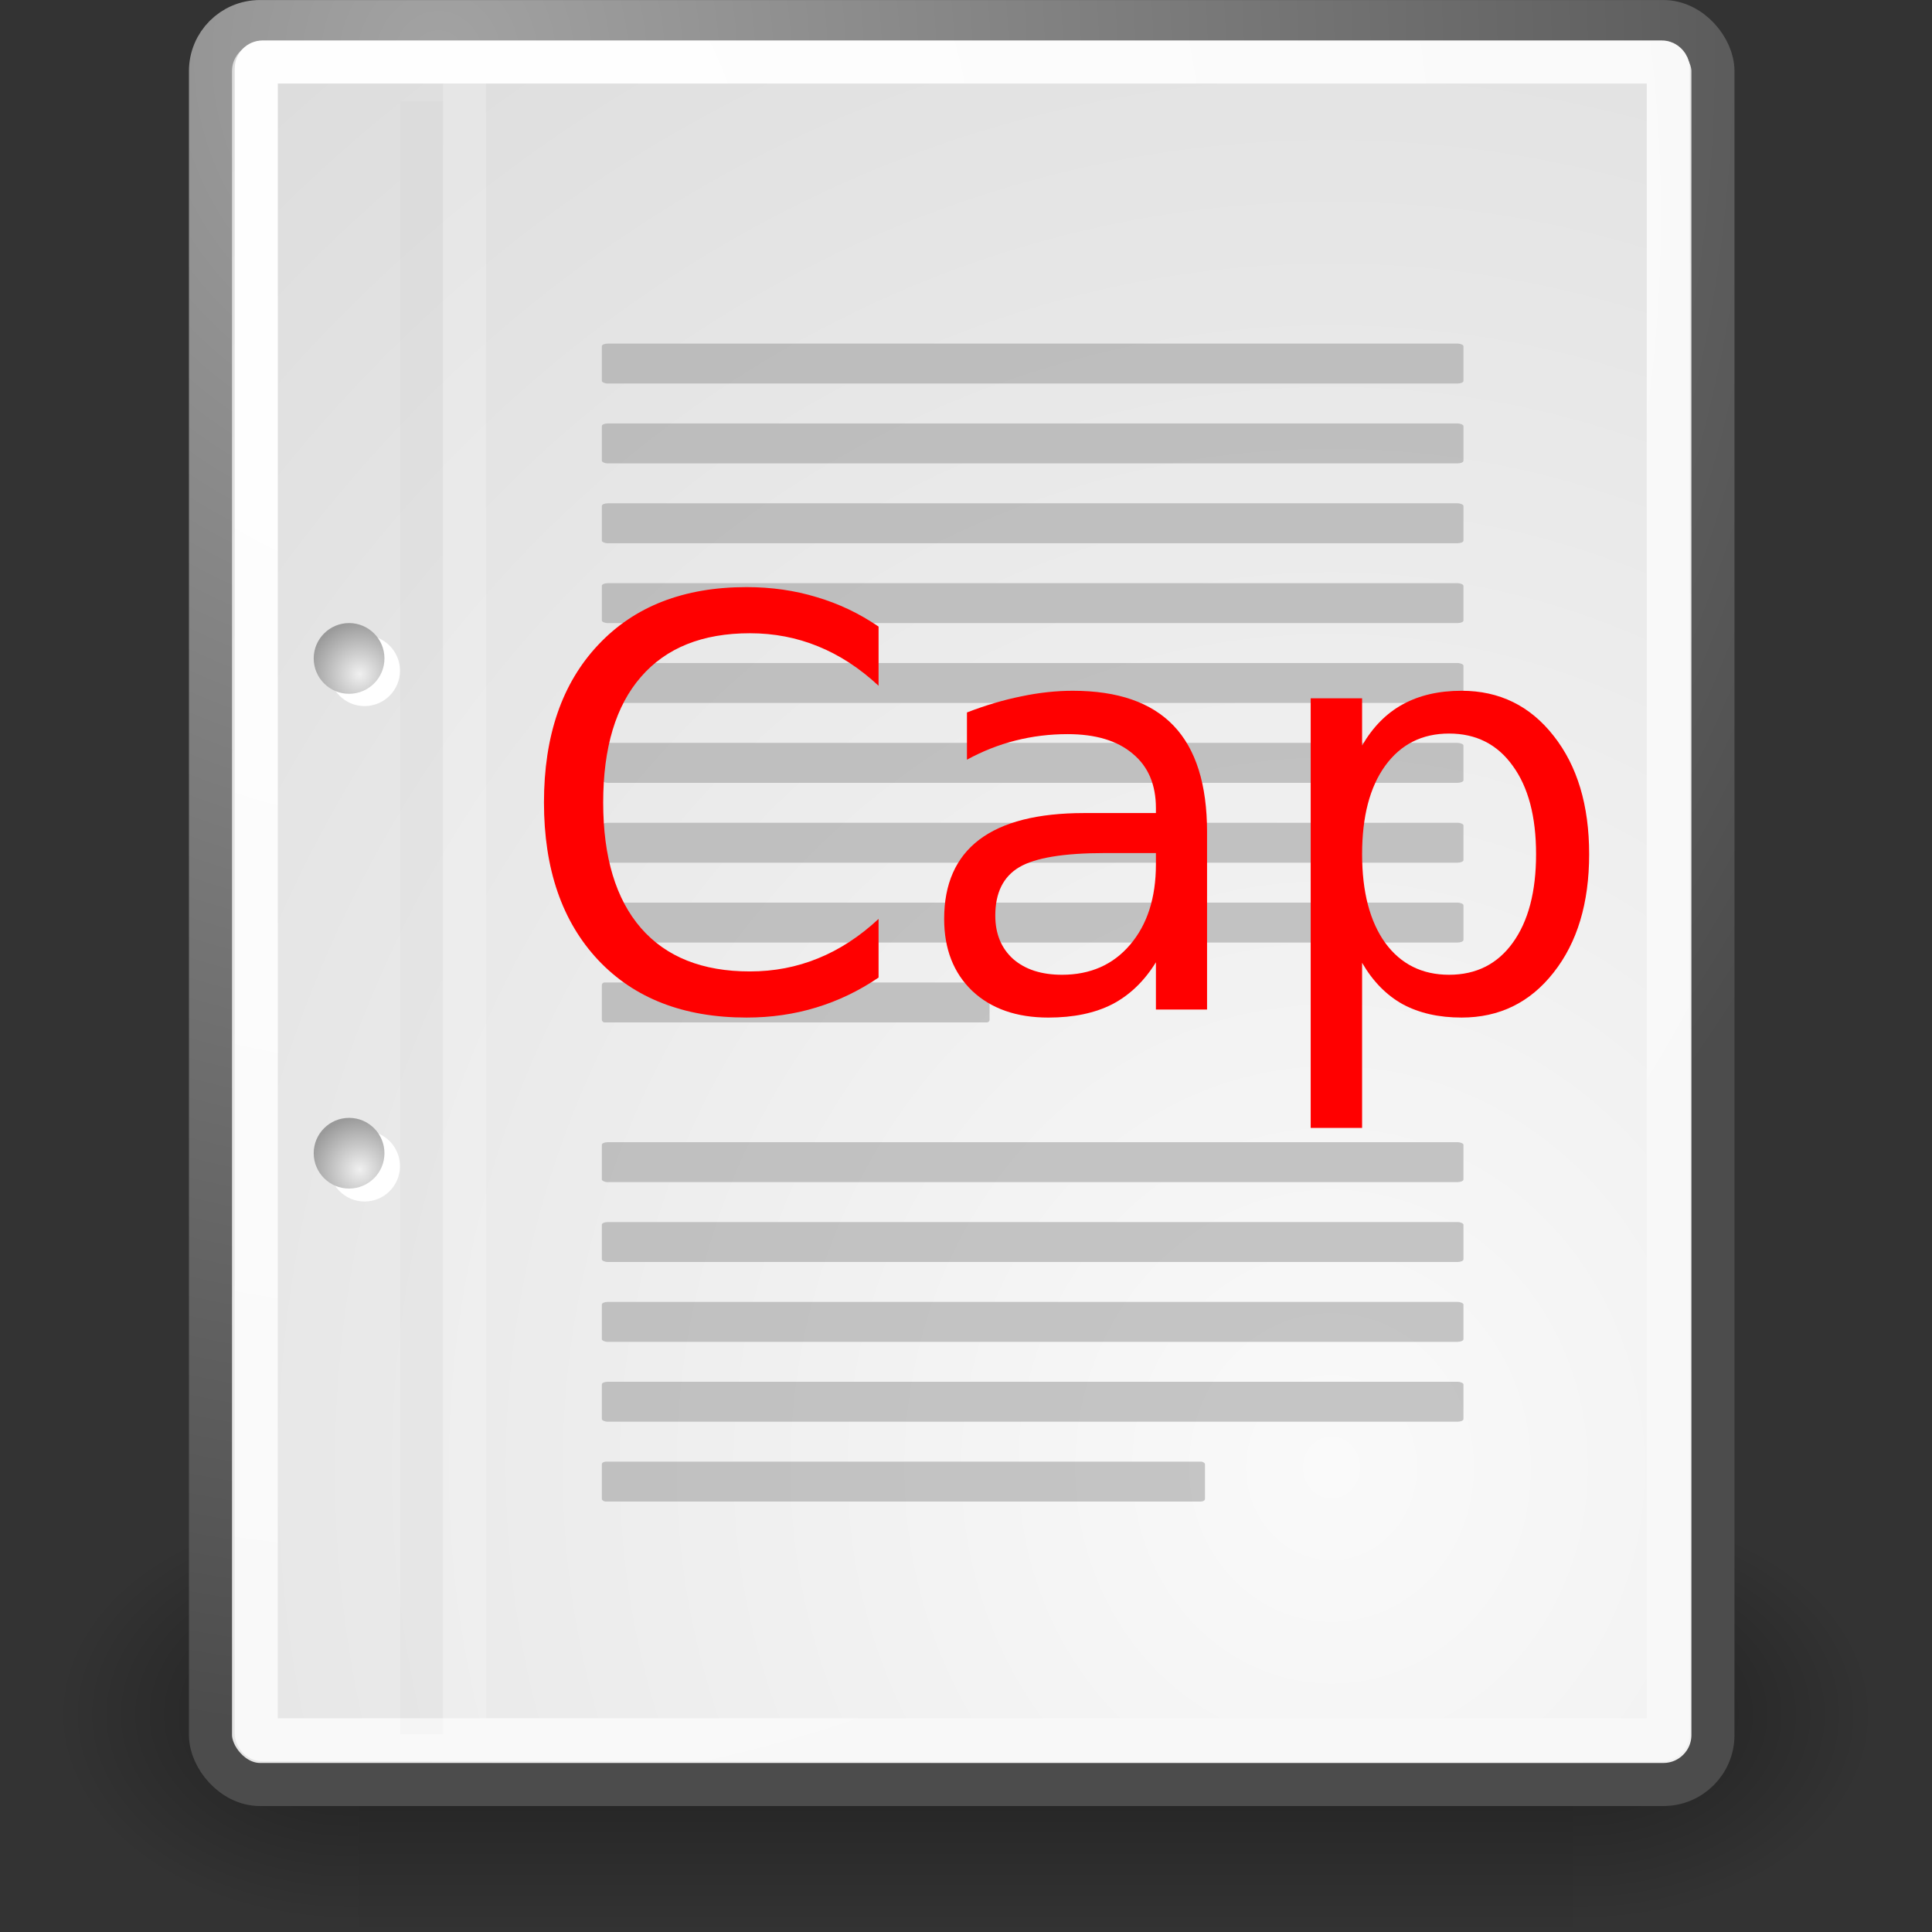 <?xml version="1.0" encoding="UTF-8" standalone="no"?>
<!-- Created with Inkscape (http://www.inkscape.org/) -->

<svg
   xmlns:dc="http://purl.org/dc/elements/1.1/"
   xmlns:cc="http://creativecommons.org/ns#"
   xmlns:rdf="http://www.w3.org/1999/02/22-rdf-syntax-ns#"
   xmlns:svg="http://www.w3.org/2000/svg"
   xmlns="http://www.w3.org/2000/svg"
   xmlns:xlink="http://www.w3.org/1999/xlink"
   xmlns:sodipodi="http://sodipodi.sourceforge.net/DTD/sodipodi-0.dtd"
   xmlns:inkscape="http://www.inkscape.org/namespaces/inkscape"
   width="782"
   height="782"
   id="svg2"
   version="1.1"
   inkscape:version="0.92.4 (5da689c313, 2019-01-14)"
   sodipodi:docname="capital-letter.svg"
   inkscape:export-xdpi="31.422131"
   inkscape:export-ydpi="31.422131">
  <rect width="100%" height="100%" fill="#333333" stroke="none"/>
  <defs
     id="defs4">
    <radialGradient
       r="5.256"
       fy="114.568"
       fx="20.892"
       cy="114.568"
       cx="20.892"
       gradientTransform="matrix(0.23,0,0,0.23,4.614,3.98)"
       gradientUnits="userSpaceOnUse"
       id="radialGradient2283-6"
       xlink:href="#aigrd2-0"
       inkscape:collect="always" />
    <radialGradient
       id="aigrd2-0"
       cx="20.892"
       cy="114.568"
       r="5.256"
       fx="20.892"
       fy="114.568"
       gradientUnits="userSpaceOnUse">
      <stop
         offset="0"
         style="stop-color:#F0F0F0"
         id="stop15566-3" />
      <stop
         offset="1"
         style="stop-color:#9a9a9a;stop-opacity:1;"
         id="stop15568-6" />
    </radialGradient>
    <radialGradient
       r="5.257"
       fy="64.568"
       fx="20.892"
       cy="64.568"
       cx="20.892"
       gradientTransform="matrix(0.23,0,0,0.23,4.614,3.98)"
       gradientUnits="userSpaceOnUse"
       id="radialGradient2285-2"
       xlink:href="#aigrd3-45"
       inkscape:collect="always" />
    <radialGradient
       id="aigrd3-45"
       cx="20.892"
       cy="64.568"
       r="5.257"
       fx="20.892"
       fy="64.568"
       gradientUnits="userSpaceOnUse">
      <stop
         offset="0"
         style="stop-color:#F0F0F0"
         id="stop15573-8" />
      <stop
         offset="1"
         style="stop-color:#9a9a9a;stop-opacity:1;"
         id="stop15575-8" />
    </radialGradient>
    <radialGradient
       inkscape:collect="always"
       xlink:href="#linearGradient15662-2"
       id="radialGradient15668-1"
       gradientUnits="userSpaceOnUse"
       gradientTransform="matrix(16.884,0,0,18.009,27.222,92.06)"
       cx="8.144"
       cy="7.268"
       fx="8.144"
       fy="7.268"
       r="38.159" />
    <linearGradient
       id="linearGradient15662-2">
      <stop
         id="stop15664-1"
         offset="0"
         style="stop-color:#ffffff;stop-opacity:1;" />
      <stop
         id="stop15666-4"
         offset="1"
         style="stop-color:#f8f8f8;stop-opacity:1;" />
    </linearGradient>
    <radialGradient
       inkscape:collect="always"
       xlink:href="#linearGradient259-8"
       id="radialGradient15658-9"
       gradientUnits="userSpaceOnUse"
       gradientTransform="matrix(16.749,0,0,18.155,-31.256,80.787)"
       cx="33.967"
       cy="35.737"
       fx="33.967"
       fy="35.737"
       r="86.708" />
    <linearGradient
       id="linearGradient259-8">
      <stop
         id="stop260-2"
         offset="0"
         style="stop-color:#fafafa;stop-opacity:1;" />
      <stop
         id="stop261-4"
         offset="1"
         style="stop-color:#bbbbbb;stop-opacity:1;" />
    </linearGradient>
    <radialGradient
       inkscape:collect="always"
       xlink:href="#linearGradient269-2"
       id="radialGradient15656-5"
       gradientUnits="userSpaceOnUse"
       gradientTransform="matrix(16.884,0,0,18.009,27.222,92.06)"
       cx="8.824"
       cy="3.756"
       fx="8.824"
       fy="3.756"
       r="37.752" />
    <linearGradient
       id="linearGradient269-2">
      <stop
         id="stop270-9"
         offset="0"
         style="stop-color:#a3a3a3;stop-opacity:1;" />
      <stop
         id="stop271-9"
         offset="1"
         style="stop-color:#4c4c4c;stop-opacity:1;" />
    </linearGradient>
    <linearGradient
       inkscape:collect="always"
       xlink:href="#linearGradient5048-8"
       id="linearGradient6715"
       gradientUnits="userSpaceOnUse"
       gradientTransform="matrix(2.774,0,0,1.97,-1892.179,-872.885)"
       x1="302.857"
       y1="366.648"
       x2="302.857"
       y2="609.505" />
    <linearGradient
       id="linearGradient5048-8">
      <stop
         style="stop-color:black;stop-opacity:0;"
         offset="0"
         id="stop5050-3" />
      <stop
         id="stop5056-8"
         offset="0.5"
         style="stop-color:black;stop-opacity:1;" />
      <stop
         style="stop-color:black;stop-opacity:0;"
         offset="1"
         id="stop5052-6" />
    </linearGradient>
    <radialGradient
       inkscape:collect="always"
       xlink:href="#linearGradient5060-9"
       id="radialGradient6717"
       gradientUnits="userSpaceOnUse"
       gradientTransform="matrix(2.774,0,0,1.97,-1891.633,-872.885)"
       cx="605.714"
       cy="486.648"
       fx="605.714"
       fy="486.648"
       r="117.143" />
    <linearGradient
       inkscape:collect="always"
       id="linearGradient5060-9">
      <stop
         style="stop-color:black;stop-opacity:1;"
         offset="0"
         id="stop5062-8" />
      <stop
         style="stop-color:black;stop-opacity:0;"
         offset="1"
         id="stop5064-6" />
    </linearGradient>
    <radialGradient
       r="117.143"
       fy="486.648"
       fx="605.714"
       cy="486.648"
       cx="605.714"
       gradientTransform="matrix(-2.774,0,0,1.97,112.762,-872.885)"
       gradientUnits="userSpaceOnUse"
       id="radialGradient7840"
       xlink:href="#linearGradient5060-9"
       inkscape:collect="always" />
  </defs>
  <sodipodi:namedview
     id="base"
     pagecolor="#ffffff"
     bordercolor="#666666"
     borderopacity="1.0"
     inkscape:pageopacity="0.0"
     inkscape:pageshadow="2"
     inkscape:zoom="0.24748737"
     inkscape:cx="-878.2182"
     inkscape:cy="620.60933"
     inkscape:document-units="px"
     inkscape:current-layer="layer1"
     showgrid="false"
     inkscape:window-width="1024"
     inkscape:window-height="705"
     inkscape:window-x="-8"
     inkscape:window-y="-8"
     inkscape:window-maximized="1"
     fit-margin-top="0"
     fit-margin-left="0"
     fit-margin-right="0"
     fit-margin-bottom="0" />
  <g
     inkscape:label="Layer 1"
     inkscape:groupmode="layer"
     id="layer1"
     transform="translate(1.302,-135.642)">
    <g
       style="display:inline"
       transform="matrix(0.367,0,0,0.364,715.98,798.412)"
       id="g6707">
      <rect
         style="color:#000000;display:inline;overflow:visible;visibility:visible;opacity:0.402;fill:url(#linearGradient6715);fill-opacity:1;fill-rule:nonzero;stroke:none;stroke-width:1;marker:none"
         id="rect6709"
         width="1339.633"
         height="478.357"
         x="-1559.252"
         y="-150.697" />
      <path
         inkscape:connector-curvature="0"
         style="color:#000000;display:inline;overflow:visible;visibility:visible;opacity:0.402;fill:url(#radialGradient6717);fill-opacity:1;fill-rule:nonzero;stroke:none;stroke-width:1;marker:none"
         d="m -219.619,-150.68 c 0,0 0,478.331 0,478.331 142.874,0.9 345.4,-107.17 345.4,-239.196 0,-132.027 -159.437,-239.135 -345.4,-239.135 z"
         id="path6711"
         sodipodi:nodetypes="cccc" />
      <path
         inkscape:connector-curvature="0"
         sodipodi:nodetypes="cccc"
         id="path6713"
         d="m -1559.252,-150.68 c 0,0 0,478.331 0,478.331 -142.874,0.9 -345.4,-107.17 -345.4,-239.196 0,-132.027 159.437,-239.135 345.4,-239.135 z"
         style="color:#000000;display:inline;overflow:visible;visibility:visible;opacity:0.402;fill:url(#radialGradient7840);fill-opacity:1;fill-rule:nonzero;stroke:none;stroke-width:1;marker:none" />
    </g>
    <rect
       style="color:#000000;display:block;overflow:visible;visibility:visible;fill:url(#radialGradient15658-9);fill-opacity:1;fill-rule:nonzero;stroke:url(#radialGradient15656-5);stroke-width:17.438;stroke-linecap:round;stroke-linejoin:round;stroke-miterlimit:4;stroke-dashoffset:0;stroke-opacity:1;marker:none"
       id="rect15391"
       width="608.14"
       height="713.56"
       x="83.895"
       y="144.373"
       ry="20.037" />
    <rect
       style="color:#000000;display:block;overflow:visible;visibility:visible;fill:none;stroke:url(#radialGradient15668-1);stroke-width:17.438;stroke-linecap:round;stroke-linejoin:round;stroke-miterlimit:4;stroke-dashoffset:0;stroke-opacity:1;marker:none"
       id="rect15660"
       width="571.536"
       height="679.136"
       x="102.422"
       y="160.721"
       ry="2.599"
       rx="2.599" />
    <g
       style="display:inline"
       transform="matrix(17.438,0,0,17.438,-19.984,80.125)"
       id="g2270">
      <g
         id="g1440"
         style="fill:#ffffff;fill-opacity:1;fill-rule:nonzero;stroke:#000000;stroke-miterlimit:4"
         transform="matrix(0.23,0,0,0.23,4.967,4.245)">
        <radialGradient
           id="radialGradient1442"
           cx="20.892"
           cy="114.568"
           r="5.256"
           fx="20.892"
           fy="114.568"
           gradientUnits="userSpaceOnUse">
          <stop
             offset="0"
             style="stop-color:#F0F0F0"
             id="stop1444" />
          <stop
             offset="1"
             style="stop-color:#474747"
             id="stop1446" />
        </radialGradient>
        <path
           inkscape:connector-curvature="0"
           style="stroke:none"
           d="m 23.428,113.07 c 0,1.973 -1.6,3.572 -3.573,3.572 -1.974,0 -3.573,-1.6 -3.573,-3.572 0,-1.974 1.6,-3.573 3.573,-3.573 1.973,0 3.573,1.6 3.573,3.573 z"
           id="path1448" />
        <radialGradient
           id="radialGradient1450"
           cx="20.892"
           cy="64.568"
           r="5.257"
           fx="20.892"
           fy="64.568"
           gradientUnits="userSpaceOnUse">
          <stop
             offset="0"
             style="stop-color:#F0F0F0"
             id="stop1452" />
          <stop
             offset="1"
             style="stop-color:#474747"
             id="stop1454" />
        </radialGradient>
        <path
           inkscape:connector-curvature="0"
           style="stroke:none"
           d="m 23.428,63.07 c 0,1.973 -1.6,3.573 -3.573,3.573 -1.974,0 -3.573,-1.6 -3.573,-3.573 0,-1.974 1.6,-3.573 3.573,-3.573 1.973,0 3.573,1.6 3.573,3.573 z"
           id="path1456" />
      </g>
      <path
         inkscape:connector-curvature="0"
         style="fill:url(#radialGradient2283-6);fill-rule:nonzero;stroke:none"
         d="m 9.995,29.952 c 0,0.453 -0.368,0.82 -0.821,0.82 -0.453,0 -0.821,-0.368 -0.821,-0.82 0,-0.453 0.368,-0.821 0.821,-0.821 0.453,0 0.821,0.368 0.821,0.821 z"
         id="path15570" />
      <path
         inkscape:connector-curvature="0"
         style="fill:url(#radialGradient2285-2);fill-rule:nonzero;stroke:none"
         d="m 9.995,18.467 c 0,0.453 -0.368,0.821 -0.821,0.821 -0.453,0 -0.821,-0.368 -0.821,-0.821 0,-0.453 0.368,-0.821 0.821,-0.821 0.453,0 0.821,0.368 0.821,0.821 z"
         id="path15577" />
    </g>
    <path
       inkscape:connector-curvature="0"
       style="display:inline;fill:none;stroke:#000000;stroke-width:17.238;stroke-linecap:butt;stroke-linejoin:miter;stroke-miterlimit:4;stroke-opacity:0.018"
       d="M 169.377,176.595 V 837.599"
       id="path15672"
       sodipodi:nodetypes="cc" />
    <path
       inkscape:connector-curvature="0"
       style="display:inline;fill:none;stroke:#ffffff;stroke-width:17.438;stroke-linecap:butt;stroke-linejoin:miter;stroke-miterlimit:4;stroke-opacity:0.205"
       d="M 186.715,168.334 V 831.275"
       id="path15674"
       sodipodi:nodetypes="cc" />
    <g
       style="display:inline"
       transform="matrix(15.852,0,0,16.162,4.523,129.258)"
       id="g2253"
       inkscape:export-xdpi="94.499939"
       inkscape:export-ydpi="94.499939">
      <rect
         style="color:#000000;display:block;overflow:visible;visibility:visible;fill:#9b9b9b;fill-opacity:0.55;fill-rule:nonzero;stroke:none;stroke-width:1;marker:none"
         id="rect15686"
         width="22"
         height="1"
         x="15"
         y="9"
         rx="0.152"
         ry="0.065" />
      <rect
         style="color:#000000;display:block;overflow:visible;visibility:visible;fill:#9b9b9b;fill-opacity:0.55;fill-rule:nonzero;stroke:none;stroke-width:1;marker:none"
         id="rect15688"
         width="22"
         height="1"
         x="15"
         y="11"
         rx="0.152"
         ry="0.065" />
      <rect
         style="color:#000000;display:block;overflow:visible;visibility:visible;fill:#9b9b9b;fill-opacity:0.55;fill-rule:nonzero;stroke:none;stroke-width:1;marker:none"
         id="rect15690"
         width="22"
         height="1"
         x="15"
         y="13"
         rx="0.152"
         ry="0.065" />
      <rect
         style="color:#000000;display:block;overflow:visible;visibility:visible;fill:#9b9b9b;fill-opacity:0.55;fill-rule:nonzero;stroke:none;stroke-width:1;marker:none"
         id="rect15692"
         width="22"
         height="1"
         x="15"
         y="15"
         rx="0.152"
         ry="0.065" />
      <rect
         style="color:#000000;display:block;overflow:visible;visibility:visible;fill:#9b9b9b;fill-opacity:0.55;fill-rule:nonzero;stroke:none;stroke-width:1;marker:none"
         id="rect15694"
         width="22"
         height="1"
         x="15"
         y="17"
         rx="0.152"
         ry="0.065" />
      <rect
         style="color:#000000;display:block;overflow:visible;visibility:visible;fill:#9b9b9b;fill-opacity:0.55;fill-rule:nonzero;stroke:none;stroke-width:1;marker:none"
         id="rect15696"
         width="22"
         height="1"
         x="15"
         y="19"
         rx="0.152"
         ry="0.065" />
      <rect
         style="color:#000000;display:block;overflow:visible;visibility:visible;fill:#9b9b9b;fill-opacity:0.55;fill-rule:nonzero;stroke:none;stroke-width:1;marker:none"
         id="rect15698"
         width="22"
         height="1"
         x="15"
         y="21"
         rx="0.152"
         ry="0.065" />
      <rect
         style="color:#000000;display:block;overflow:visible;visibility:visible;fill:#9b9b9b;fill-opacity:0.55;fill-rule:nonzero;stroke:none;stroke-width:1;marker:none"
         id="rect15700"
         width="22"
         height="1"
         x="15"
         y="23"
         rx="0.152"
         ry="0.065" />
      <rect
         style="color:#000000;display:block;overflow:visible;visibility:visible;fill:#9b9b9b;fill-opacity:0.55;fill-rule:nonzero;stroke:none;stroke-width:1;marker:none"
         id="rect15732"
         width="9.9"
         height="1"
         x="15"
         y="25"
         rx="0.068"
         ry="0.065" />
      <rect
         style="color:#000000;display:block;overflow:visible;visibility:visible;fill:#9b9b9b;fill-opacity:0.55;fill-rule:nonzero;stroke:none;stroke-width:1;marker:none"
         id="rect15736"
         width="22"
         height="1"
         x="15"
         y="29"
         rx="0.152"
         ry="0.065" />
      <rect
         style="color:#000000;display:block;overflow:visible;visibility:visible;fill:#9b9b9b;fill-opacity:0.55;fill-rule:nonzero;stroke:none;stroke-width:1;marker:none"
         id="rect15738"
         width="22"
         height="1"
         x="15"
         y="31"
         rx="0.152"
         ry="0.065" />
      <rect
         style="color:#000000;display:block;overflow:visible;visibility:visible;fill:#9b9b9b;fill-opacity:0.55;fill-rule:nonzero;stroke:none;stroke-width:1;marker:none"
         id="rect15740"
         width="22"
         height="1"
         x="15"
         y="33"
         rx="0.152"
         ry="0.065" />
      <rect
         style="color:#000000;display:block;overflow:visible;visibility:visible;fill:#9b9b9b;fill-opacity:0.55;fill-rule:nonzero;stroke:none;stroke-width:1;marker:none"
         id="rect15742"
         width="22"
         height="1"
         x="15"
         y="35"
         rx="0.152"
         ry="0.065" />
      <rect
         style="color:#000000;display:block;overflow:visible;visibility:visible;fill:#9b9b9b;fill-opacity:0.55;fill-rule:nonzero;stroke:none;stroke-width:1;marker:none"
         id="rect15744"
         width="15.4"
         height="1"
         x="15"
         y="37"
         rx="0.106"
         ry="0.065" />
    </g>
    <g
       aria-label="Cap"
       transform="matrix(5.759,0,0,5.759,-995.218,-1507.817)"
       style="font-style:normal;font-weight:normal;font-size:40px;line-height:125%;font-family:Sans;letter-spacing:0px;word-spacing:0px;fill:#ff0000;fill-opacity:1;stroke:none"
       id="flowRoot5982">
      <path
         d="m 234.334,329.41 v 4.16 q -1.992,-1.855 -4.258,-2.773 -2.246,-0.918 -4.785,-0.918 -5,0 -7.656,3.066 -2.656,3.047 -2.656,8.828 0,5.762 2.656,8.828 2.656,3.047 7.656,3.047 2.539,0 4.785,-0.918 2.266,-0.918 4.258,-2.773 v 4.121 q -2.07,1.406 -4.395,2.109 -2.305,0.703 -4.883,0.703 -6.621,0 -10.43,-4.043 -3.809,-4.062 -3.809,-11.074 0,-7.031 3.809,-11.074 3.809,-4.062 10.43,-4.062 2.617,0 4.922,0.703 2.324,0.684 4.355,2.07 z"
         style=""
         id="path19936" />
      <path
         d="m 250.252,345.328 q -4.355,0 -6.035,0.996 -1.68,0.996 -1.68,3.398 0,1.914 1.25,3.047 1.27,1.113 3.438,1.113 2.988,0 4.785,-2.109 1.816,-2.129 1.816,-5.645 v -0.801 z m 7.168,-1.484 v 12.48 h -3.594 v -3.32 q -1.23,1.992 -3.066,2.949 -1.836,0.938 -4.492,0.938 -3.359,0 -5.352,-1.875 -1.973,-1.895 -1.973,-5.059 0,-3.691 2.461,-5.566 2.48,-1.875 7.383,-1.875 h 5.039 v -0.352 q 0,-2.48 -1.641,-3.828 -1.621,-1.367 -4.57,-1.367 -1.875,0 -3.652,0.449 -1.777,0.449 -3.418,1.348 v -3.32 q 1.973,-0.762 3.828,-1.133 1.855,-0.391 3.613,-0.391 4.746,0 7.09,2.461 2.344,2.461 2.344,7.461 z"
         style=""
         id="path19938" />
      <path
         d="m 268.318,353.043 v 11.602 h -3.613 v -30.195 h 3.613 v 3.32 q 1.133,-1.953 2.852,-2.891 1.738,-0.957 4.141,-0.957 3.984,0 6.465,3.164 2.5,3.164 2.5,8.32 0,5.156 -2.5,8.32 -2.48,3.164 -6.465,3.164 -2.402,0 -4.141,-0.938 -1.719,-0.957 -2.852,-2.91 z m 12.227,-7.637 q 0,-3.965 -1.641,-6.211 -1.621,-2.266 -4.473,-2.266 -2.852,0 -4.492,2.266 -1.621,2.246 -1.621,6.211 0,3.965 1.621,6.23 1.641,2.246 4.492,2.246 2.852,0 4.473,-2.246 1.641,-2.266 1.641,-6.23 z"
         style=""
         id="path19940" />
    </g>
  </g>
</svg>
